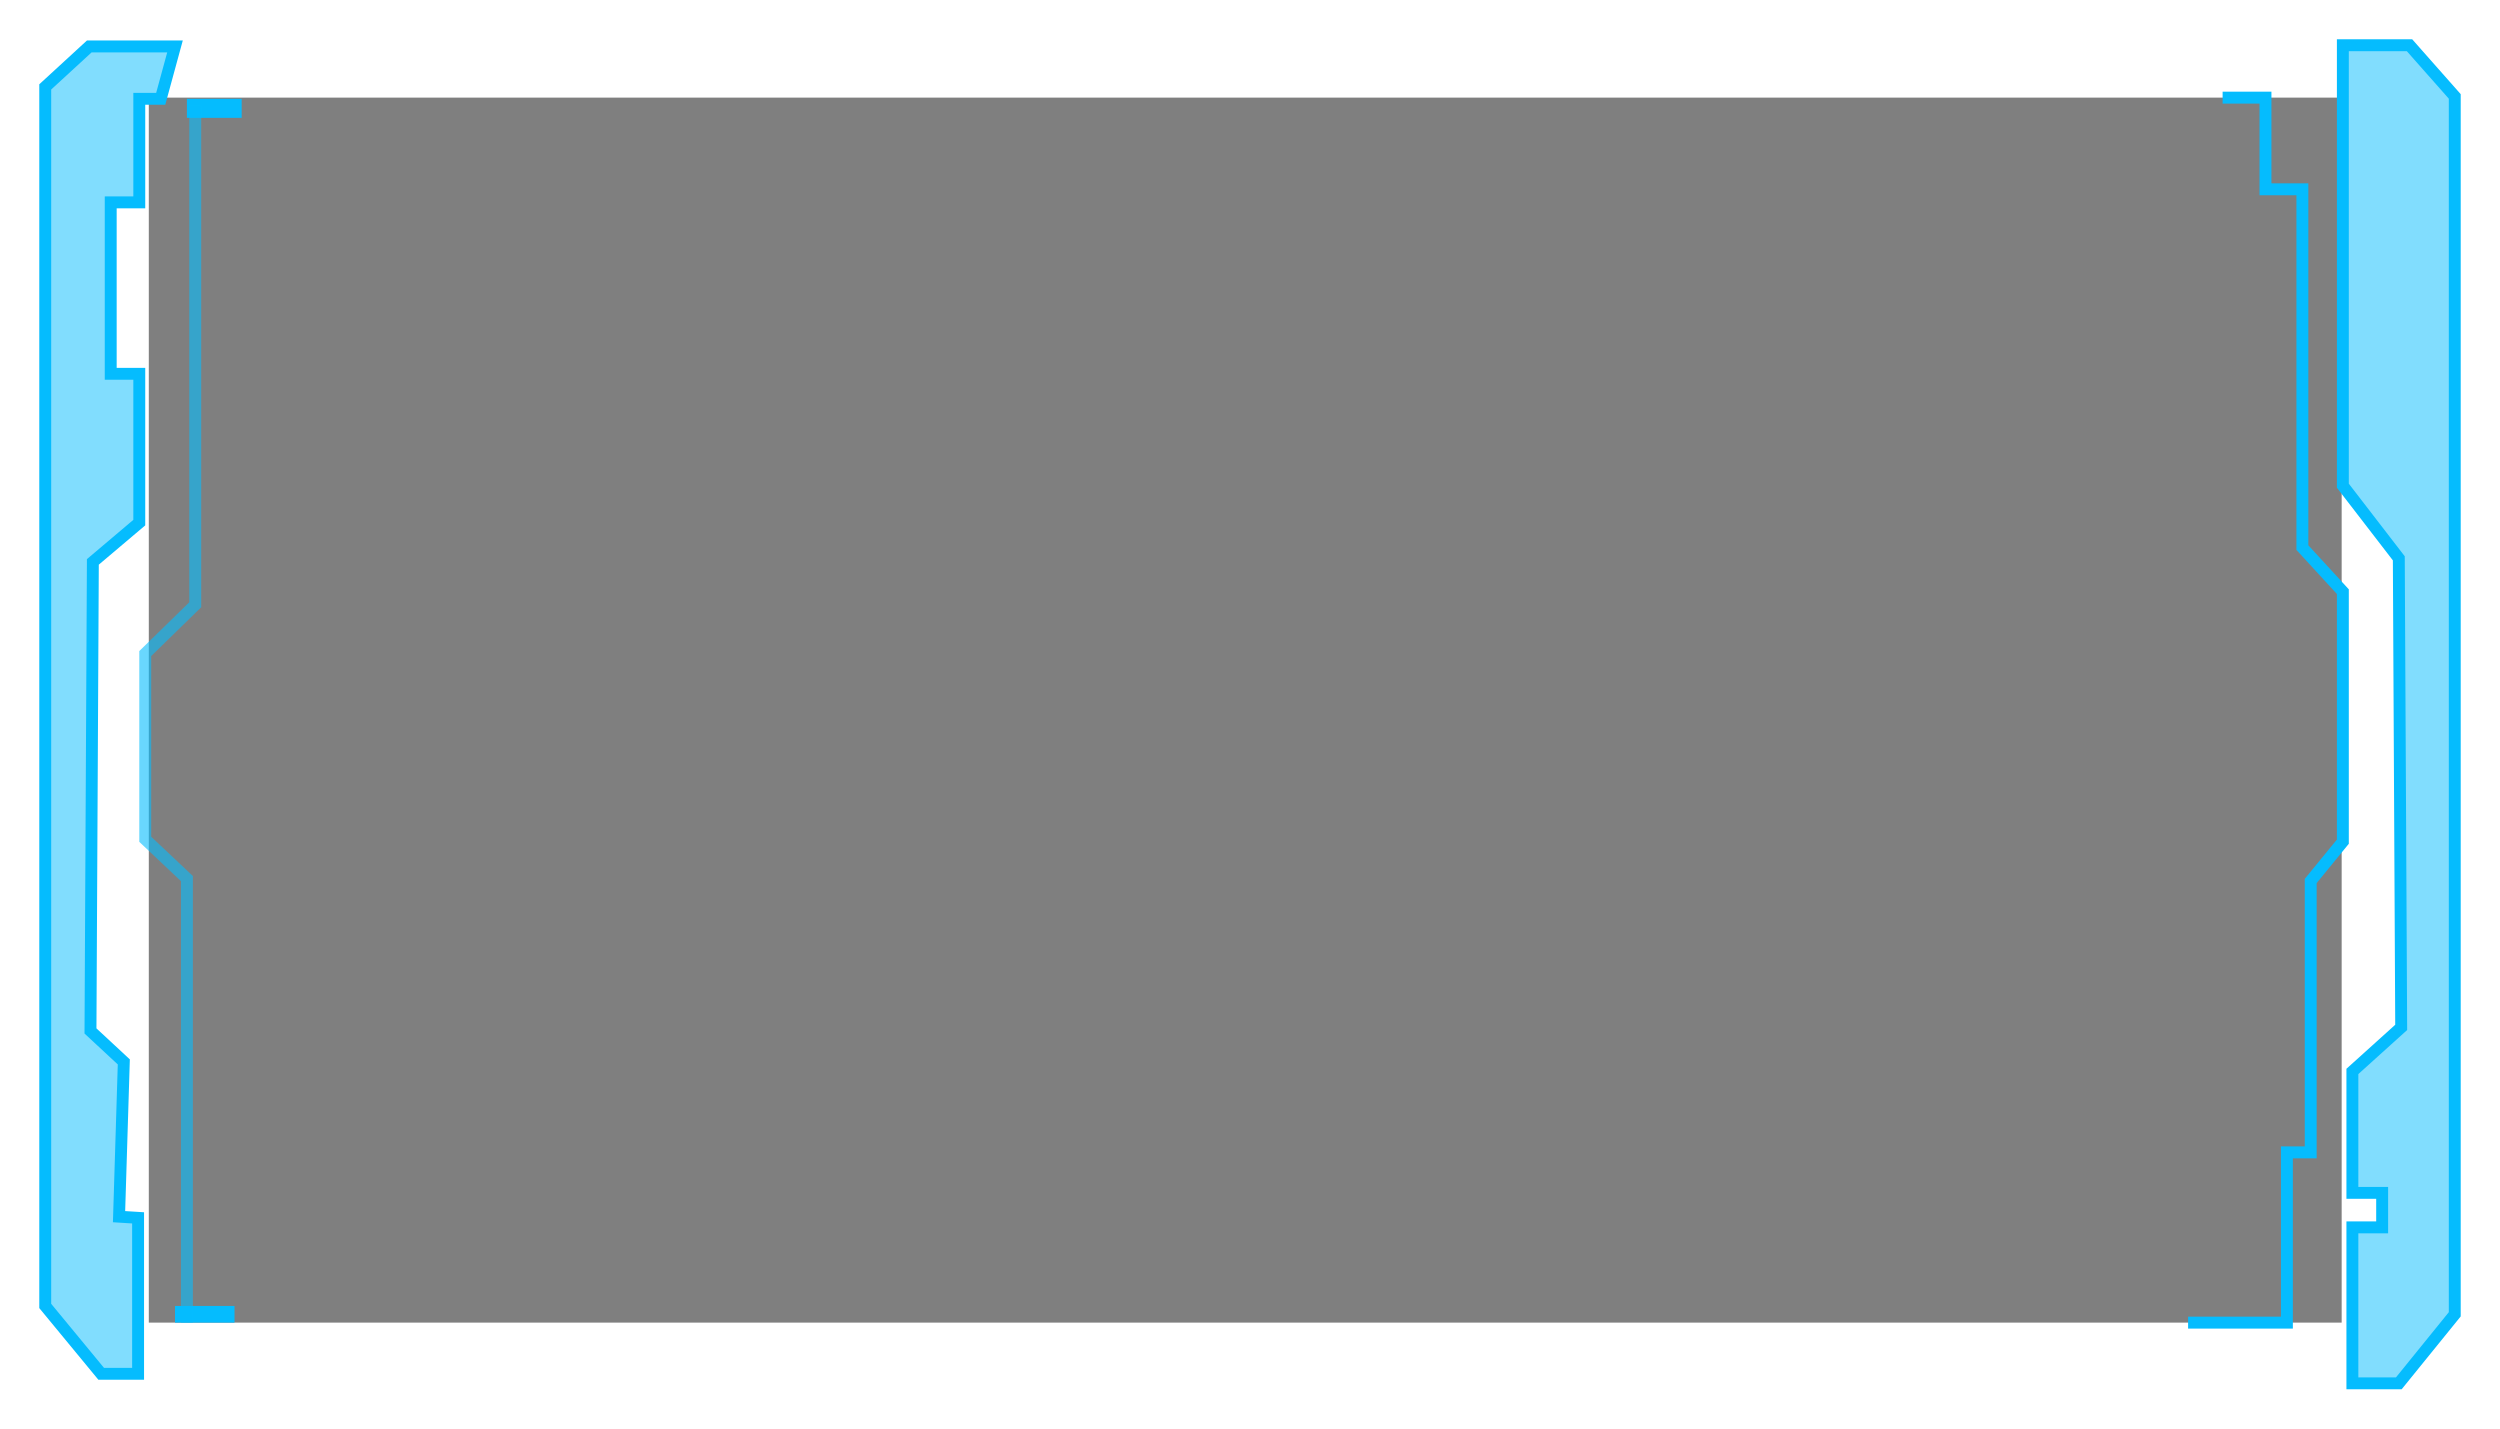 <?xml version="1.0" encoding="utf-8"?>
<!-- Generator: Adobe Illustrator 19.0.0, SVG Export Plug-In . SVG Version: 6.00 Build 0)  -->
<svg version="1.1" id="description_frame_edu" xmlns="http://www.w3.org/2000/svg" xmlns:xlink="http://www.w3.org/1999/xlink" x="0px" y="0px"
	 viewBox="0 0 210 120" style="enable-background:new 0 0 210 120;" xml:space="preserve">
<style type="text/css">
	.description_frame_edu_st0{opacity:0.61;fill:none;stroke:#F4BC1B;stroke-miterlimit:10;}
	.description_frame_edu_st1{opacity:0.5;}
	.description_frame_edu_st2{fill:#05BCFE;}
	.description_frame_edu_st3{fill:none;stroke:#05BCFE;stroke-miterlimit:10;stroke-opacity:0.6;}
	.description_frame_edu_st4{fill:#05BCFE;fill-opacity:0.5;stroke:#05BCFE;stroke-miterlimit:10;}
	.description_frame_edu_st5{fill:none;stroke:#05BCFE;stroke-miterlimit:10;}
</style>
<g id="XMLID_1_">
	<path id="XMLID_28_" class="description_frame_edu_st0" d="M200.5,94.4"/>
	<rect id="XMLID_27_" x="12.5" y="8.2" class="description_frame_edu_st1" width="184.2" height="102.9"/>
	<rect id="XMLID_26_" x="15.7" y="8.3" class="description_frame_edu_st2" width="4.6" height="1.6"/>
	<rect id="XMLID_25_" x="14.7" y="109.7" class="description_frame_edu_st2" width="5" height="1.4"/>
	<polyline id="XMLID_22_" class="description_frame_edu_st3" points="16.4,8.9 16.4,50.8 12.2,54.9 12.2,70.5 15.7,73.8 15.7,111.1 	"/>
	<polygon id="XMLID_16_" class="description_frame_edu_st4" points="14.7,3.9 7.5,3.9 3.8,7.3 3.8,109.7 8.5,115.4 11.6,115.4 11.6,102.3 10,102.2 
		10.4,89.2 7.6,86.6 7.8,47.2 11.7,43.9 11.7,31.4 9.3,31.4 9.3,17 11.7,17 11.7,8.3 13.5,8.3 	"/>
	<polygon id="XMLID_4_" class="description_frame_edu_st4" points="196.8,3.8 202.4,3.8 206.2,8.1 206.2,110.4 201.5,116.2 197.6,116.2 197.6,103.1 
		200.1,103.1 200.1,100.2 197.6,100.2 197.6,90 201.7,86.3 201.5,46.9 196.8,40.8 	"/>
	<polyline id="XMLID_3_" class="description_frame_edu_st5" points="186.7,8.2 190.3,8.2 190.3,15.9 193.4,15.9 193.4,46 196.8,49.7 196.8,70.7 194.1,74 
		194.1,96.8 192.1,96.8 192.1,111.1 183.8,111.1 	"/>
</g>
</svg>
